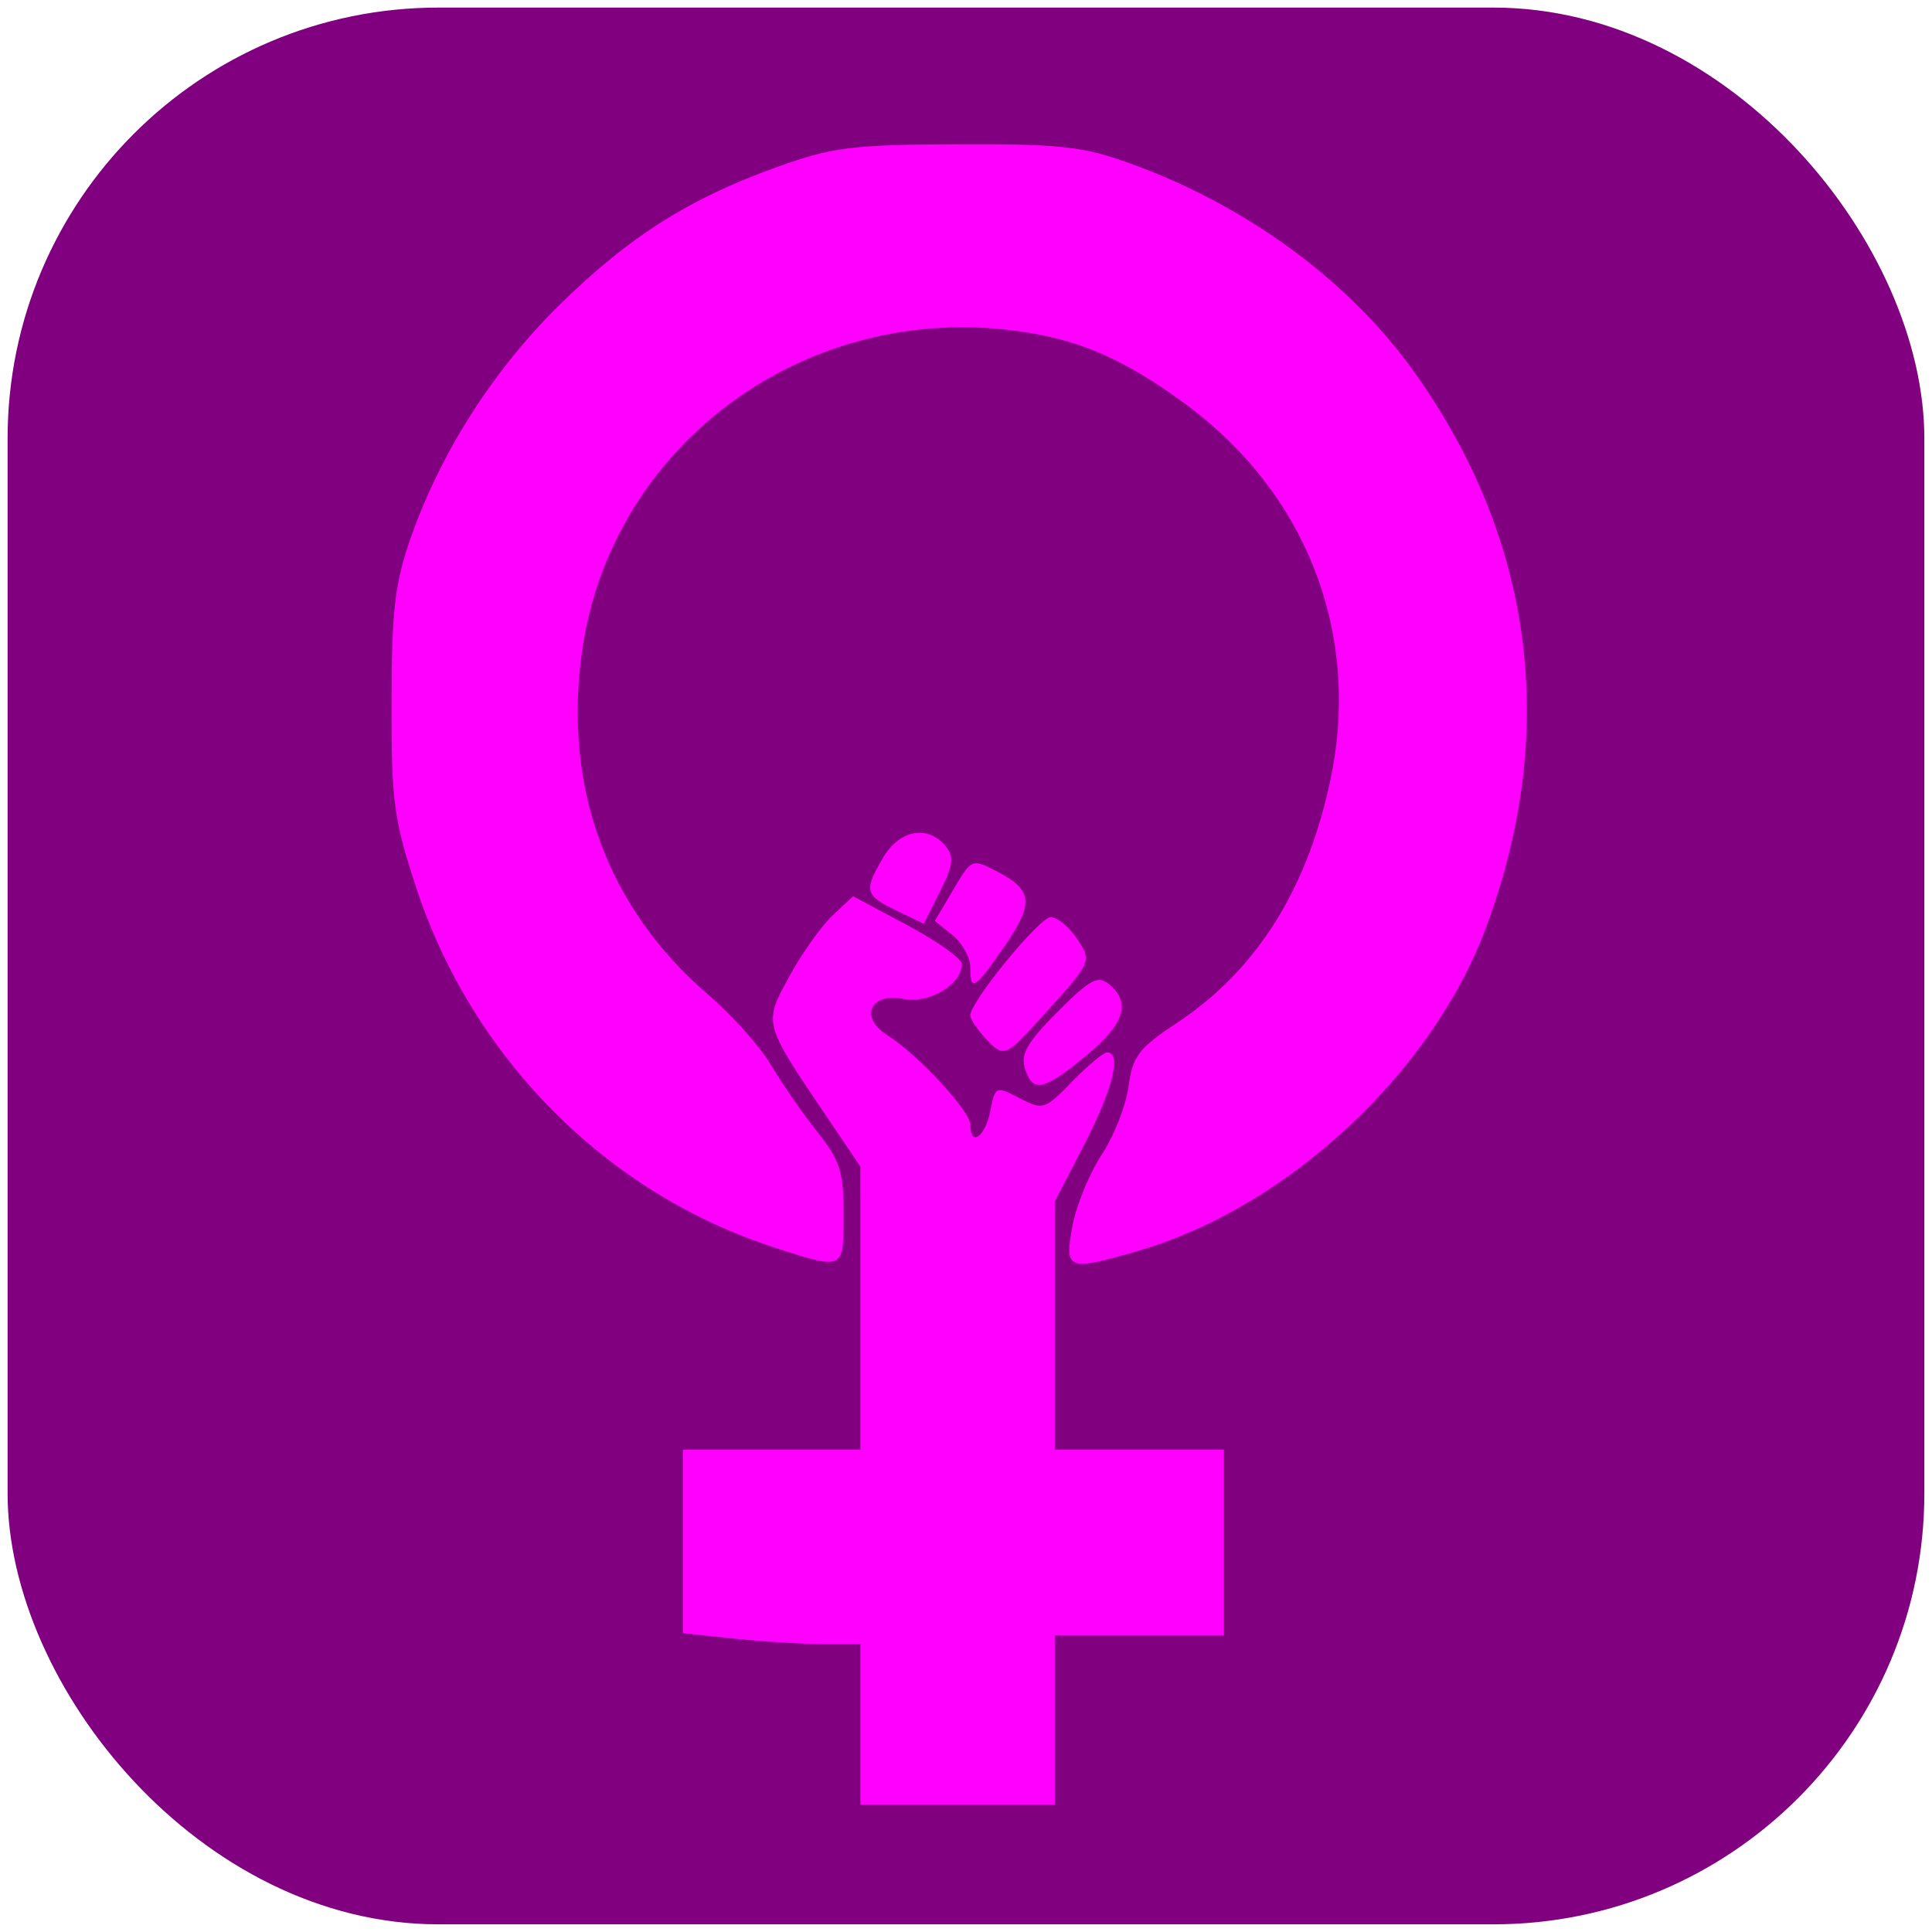 <?xml version="1.0" encoding="UTF-8" standalone="no"?>
<!-- Created with Inkscape (http://www.inkscape.org/) -->

<svg
   width="80"
   height="80"
   viewBox="0 0 21.167 21.167"
   version="1.1"
   id="svg446"
   inkscape:version="1.2.2 (b0a8486541, 2022-12-01)"
   sodipodi:docname="eixo-1.svg"
   xmlns:inkscape="http://www.inkscape.org/namespaces/inkscape"
   xmlns:sodipodi="http://sodipodi.sourceforge.net/DTD/sodipodi-0.dtd"
   xmlns="http://www.w3.org/2000/svg"
   xmlns:svg="http://www.w3.org/2000/svg">
  <sodipodi:namedview
     id="namedview448"
     pagecolor="#ffffff"
     bordercolor="#000000"
     borderopacity="0.25"
     inkscape:showpageshadow="2"
     inkscape:pageopacity="0.0"
     inkscape:pagecheckerboard="0"
     inkscape:deskcolor="#d1d1d1"
     inkscape:document-units="mm"
     showgrid="false"
     inkscape:zoom="0.50422278"
     inkscape:cx="130.89452"
     inkscape:cy="561.25984"
     inkscape:window-width="1366"
     inkscape:window-height="744"
     inkscape:window-x="0"
     inkscape:window-y="0"
     inkscape:window-maximized="1"
     inkscape:current-layer="layer1" />
  <defs
     id="defs443" />
  <g
     inkscape:label="Layer 1"
     inkscape:groupmode="layer"
     id="layer1">
    <g
       id="g17815"
       transform="matrix(0.35,0,0,0.35,29.675,9.344)">
      <rect
         style="fill:#800080;fill-opacity:1;fill-rule:evenodd;stroke-width:0.242"
         id="rect15694"
         width="60"
         height="60"
         x="-84.548"
         y="-26.46"
         ry="13.49" />
      <path
         style="fill:#ff00ff;fill-opacity:1;stroke-width:0.265"
         d="m -57.853,27.282 v -2.514 h -1.152 c -0.633,0 -1.884,-0.076 -2.778,-0.17 l -1.626,-0.17 v -2.873 -2.873 h 2.778 2.778 l -8.47e-4,-4.432 -8.47e-4,-4.432 -1.071,-1.587 c -1.974,-2.925 -1.961,-2.877 -1.153,-4.361 0.389,-0.715 0.998,-1.573 1.352,-1.906 l 0.645,-0.606 1.702,0.909 c 0.936,0.5 1.702,1.046 1.702,1.213 0,0.638 -1.023,1.252 -1.821,1.093 -1.049,-0.21 -1.401,0.573 -0.511,1.135 0.957,0.604 2.597,2.372 2.597,2.799 0,0.706 0.461,0.398 0.624,-0.417 0.158,-0.791 0.172,-0.797 0.92,-0.41 0.734,0.38 0.789,0.362 1.644,-0.52 0.487,-0.502 0.98,-0.913 1.097,-0.913 0.46,0 0.17,1.169 -0.713,2.875 l -0.926,1.789 v 3.885 3.885 h 2.646 2.646 v 2.91 2.91 h -2.646 -2.646 v 2.646 2.646 h -3.043 -3.043 z m -2.653,-14.916 c -5.27,-1.687 -9.498,-5.93 -11.257,-11.296 -0.698,-2.13 -0.774,-2.702 -0.767,-5.802 0.007,-2.893 0.104,-3.713 0.613,-5.159 0.939,-2.667 2.593,-5.249 4.66,-7.276 2.174,-2.131 4.051,-3.319 6.801,-4.304 1.734,-0.621 2.335,-0.697 5.645,-0.709 3.237,-0.012 3.92,0.064 5.415,0.604 3.628,1.309 6.846,3.672 8.876,6.517 3.758,5.266 4.532,11.299 2.238,17.43 -1.692,4.522 -6.192,8.709 -10.823,10.07 -2.265,0.666 -2.369,0.628 -2.11,-0.759 0.121,-0.65 0.533,-1.653 0.915,-2.23 0.382,-0.577 0.759,-1.538 0.84,-2.135 0.129,-0.959 0.313,-1.198 1.561,-2.026 2.467,-1.638 4.074,-4.217 4.779,-7.671 0.92,-4.511 -0.772,-8.867 -4.523,-11.644 -2.057,-1.522 -3.577,-2.146 -5.767,-2.366 -6.473,-0.651 -12.268,3.786 -13.155,10.072 -0.603,4.272 0.79,8.056 3.966,10.773 0.729,0.623 1.607,1.61 1.952,2.192 0.345,0.582 0.996,1.521 1.447,2.087 0.706,0.886 0.82,1.243 0.82,2.58 0,1.757 0.028,1.743 -2.124,1.055 z m 7.802,-5.623 c -0.14,-0.44 0.084,-0.826 1.024,-1.766 1.026,-1.026 1.263,-1.152 1.616,-0.86 0.693,0.575 0.469,1.256 -0.738,2.245 -1.333,1.092 -1.655,1.157 -1.902,0.381 z m -1.271,-0.979 c -0.241,-0.266 -0.438,-0.569 -0.438,-0.673 0,-0.431 2.164,-3.077 2.516,-3.077 0.21,0 0.579,0.301 0.82,0.668 0.485,0.741 0.503,0.705 -1.329,2.705 -0.917,1.001 -0.988,1.018 -1.569,0.376 z m -0.438,-2.186 c 0,-0.304 -0.249,-0.755 -0.554,-1.001 l -0.554,-0.448 0.577,-0.978 c 0.573,-0.971 0.583,-0.975 1.361,-0.572 1.129,0.584 1.171,0.992 0.238,2.348 -0.933,1.357 -1.068,1.439 -1.068,0.652 z m -2.315,-1.774 c -0.99,-0.478 -1.024,-0.621 -0.406,-1.668 0.505,-0.855 1.391,-1.018 1.94,-0.357 0.283,0.341 0.255,0.586 -0.166,1.426 l -0.508,1.014 z"
         id="path15552" />
    </g>
  </g>
</svg>
